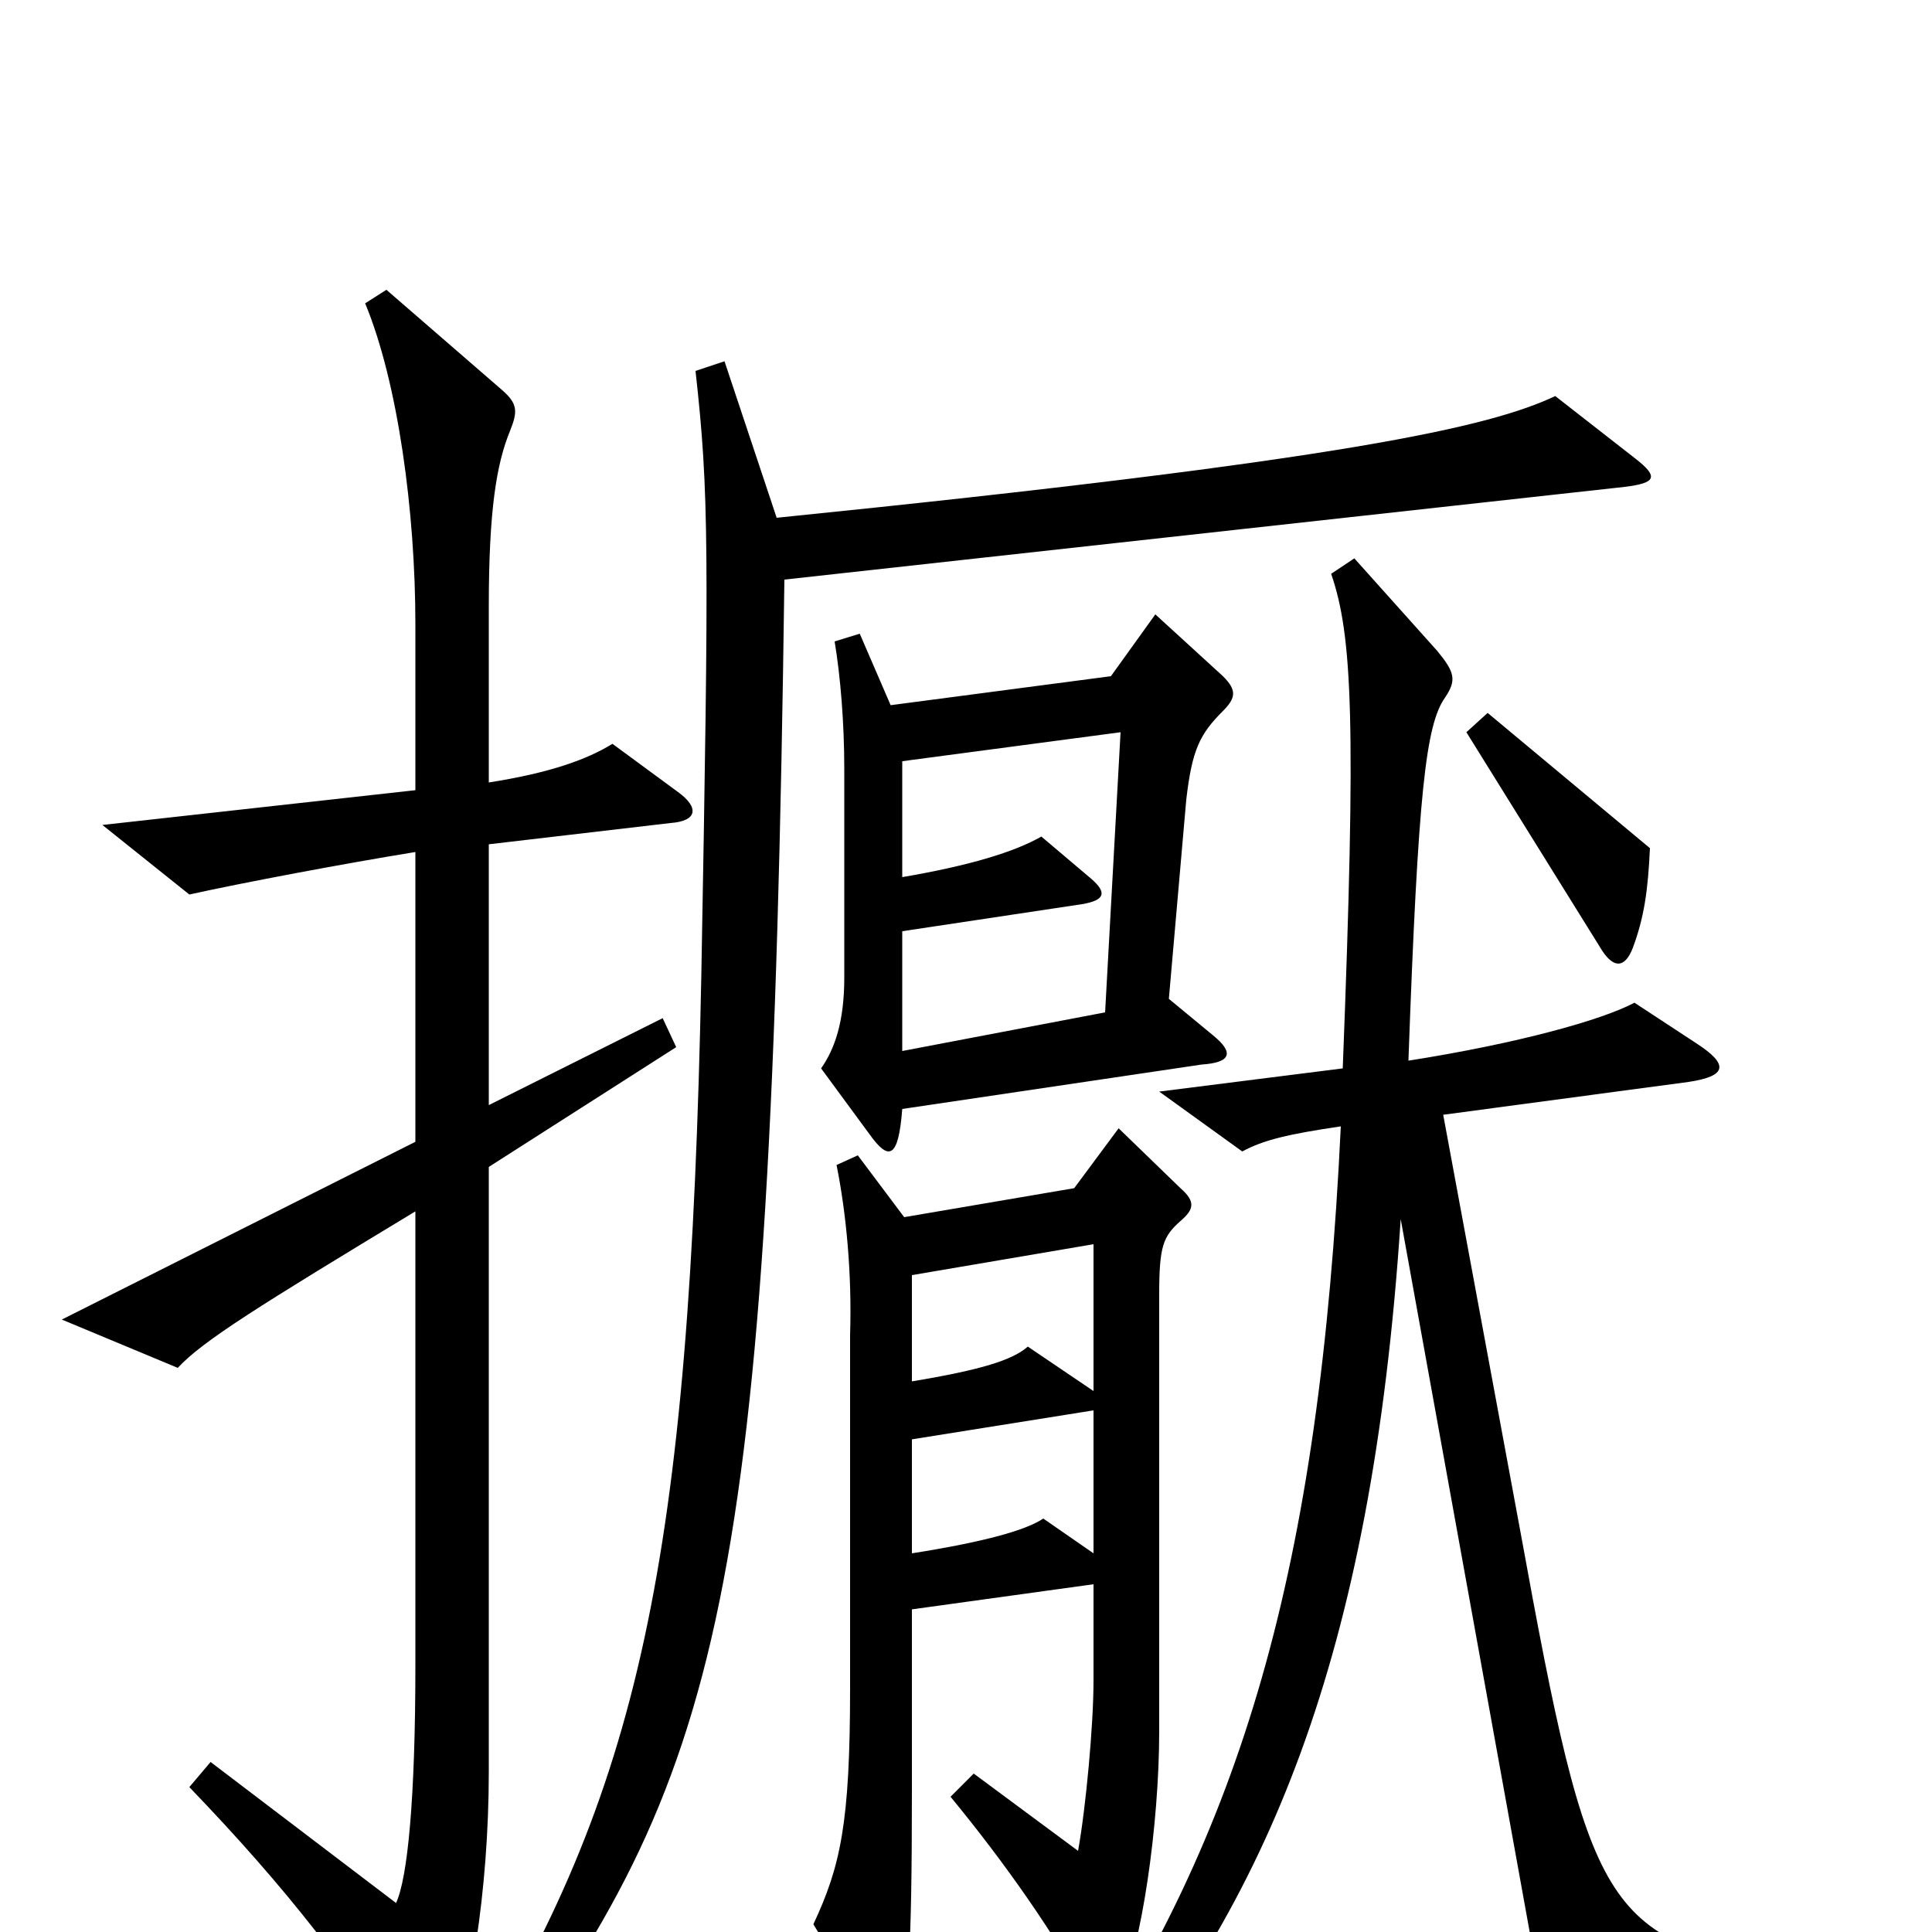 <svg xmlns="http://www.w3.org/2000/svg" viewBox="0 -1000 1000 1000">
	<path fill="#000000" d="M854 -561L770 -631L759 -621L828 -510C835 -498 841 -499 845 -509C851 -525 853 -539 854 -561ZM633 -632C640 -639 640 -643 633 -650L598 -682L575 -650L461 -635L445 -672L432 -668C435 -650 437 -626 437 -602V-494C437 -471 432 -457 425 -447L450 -413C460 -399 465 -400 467 -426L622 -449C637 -450 639 -455 628 -464L605 -483L614 -586C617 -612 621 -620 633 -632ZM351 -590L317 -615C304 -607 285 -600 253 -595V-686C253 -736 257 -760 264 -777C268 -787 268 -791 260 -798L200 -850L189 -843C206 -802 215 -735 215 -677V-591L53 -573L98 -537C125 -543 178 -553 215 -559V-409L32 -317L92 -292C105 -306 134 -324 215 -373V-138C215 -69 211 -28 205 -15L109 -88L98 -75C149 -22 182 21 210 67C219 80 224 81 231 67C243 39 253 -21 253 -83V-396L350 -458L343 -473L253 -428V-563L347 -574C361 -575 362 -582 351 -590ZM846 -763L805 -795C771 -779 698 -762 402 -732L375 -813L360 -808C367 -745 367 -717 363 -495C357 -191 331 -73 241 72L254 81C374 -82 399 -168 406 -700L841 -748C857 -750 859 -753 846 -763ZM926 36V22C830 2 823 -9 787 -207L747 -423L874 -440C894 -443 895 -449 878 -460L846 -481C829 -472 786 -460 729 -451C734 -590 738 -625 748 -639C754 -648 753 -652 744 -663L701 -711L689 -703C700 -671 702 -627 695 -447L600 -435L643 -404C654 -410 667 -413 694 -417C683 -187 643 -52 553 81L566 91C655 -15 710 -140 725 -369L799 40ZM611 -368C618 -374 619 -378 611 -385L579 -416L556 -385L468 -370L444 -402L433 -397C438 -372 441 -341 440 -309V-126C440 -56 435 -34 421 -4L449 42C456 53 462 53 466 42C470 30 472 14 472 -73V-167L566 -180V-130C566 -107 562 -64 558 -42L504 -82L492 -70C520 -36 546 1 565 36C569 44 573 45 579 33C591 8 600 -56 600 -104V-330C600 -355 602 -360 611 -368ZM580 -621L572 -476L467 -456V-518L560 -532C572 -534 573 -538 565 -545L539 -567C525 -559 502 -552 467 -546V-606ZM566 -280L532 -303C524 -296 508 -291 472 -285V-340L566 -356ZM566 -196L540 -214C531 -208 510 -202 472 -196V-255L566 -270Z"/>
</svg>